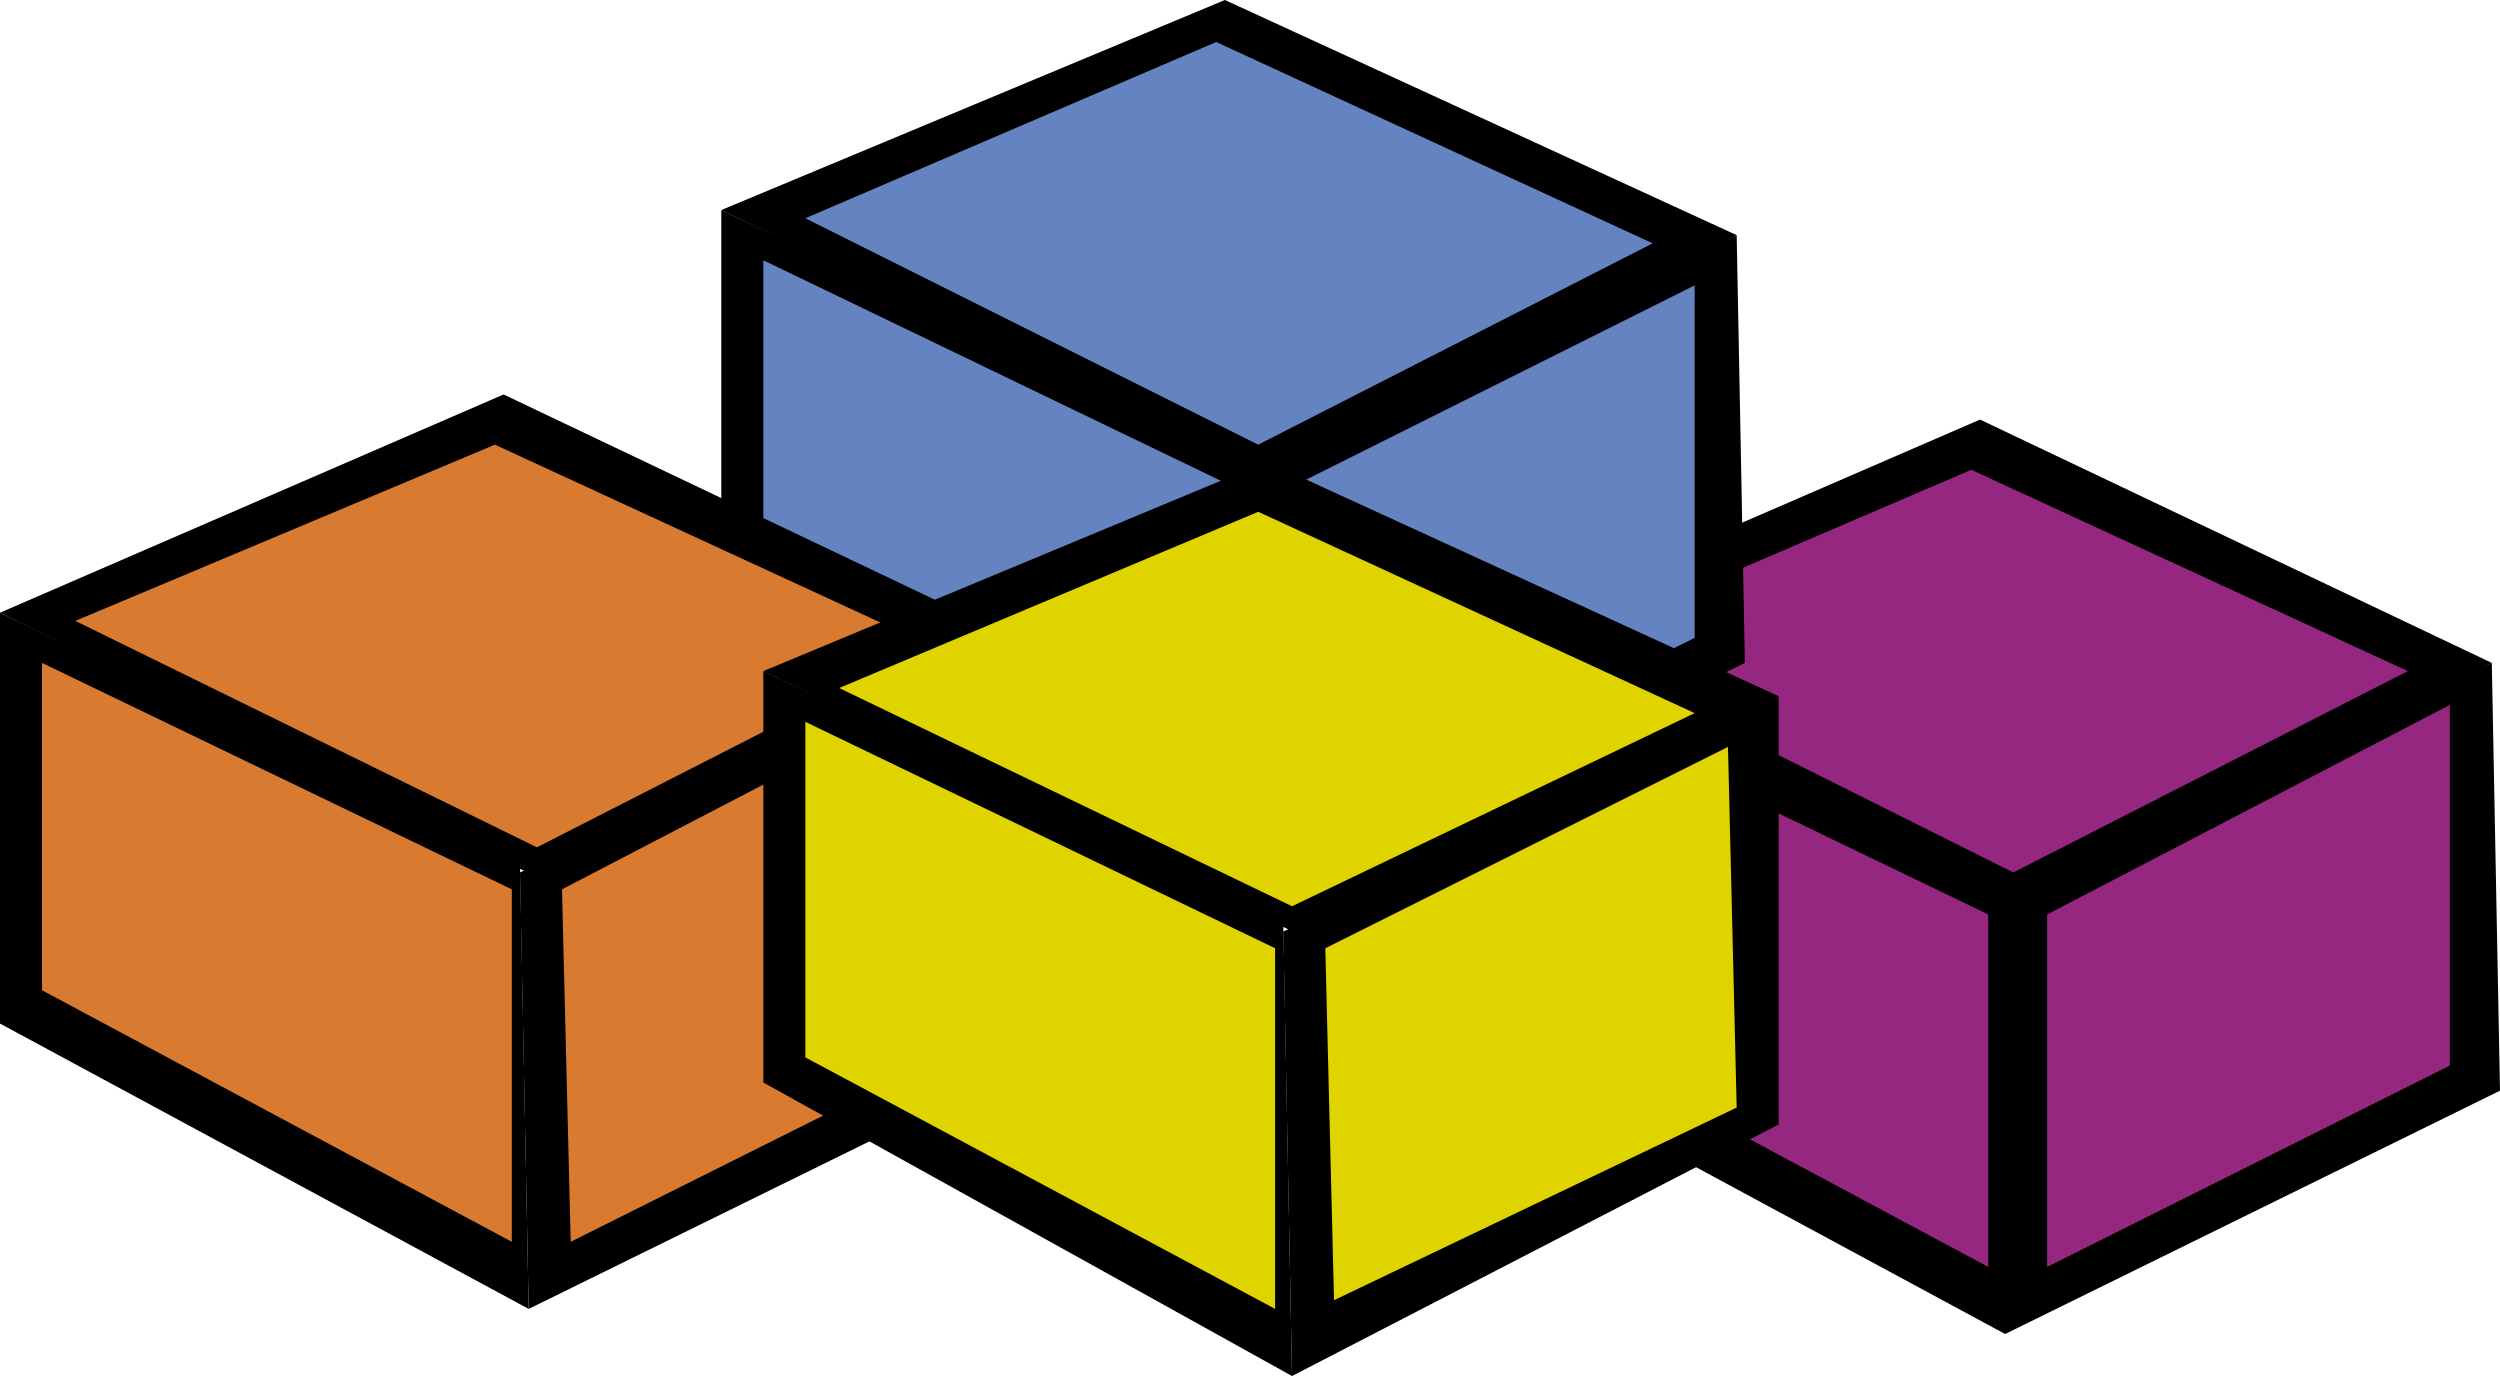 <svg id="Calque_1" data-name="Calque 1" xmlns="http://www.w3.org/2000/svg" viewBox="0 0 488 268.6"><defs><style>.cls-1{fill:#952781;}.cls-2{fill:#6483c0;}.cls-3{fill:#d87b30;}.cls-4{fill:#e0d400;}</style></defs><path d="M294.2,320.9V240.7l103.2,49.1v86.8L294.2,320.9" transform="translate(-6 -116.2)"/><path class="cls-1" d="M302.4,314.4V250.5l91.7,44.2v68.8l-91.7-49.1" transform="translate(-6 -116.2)"/><path d="M294.2,240.7l98.3-42.6,99.9,47.5-90.1,47.5L294.2,240.7" transform="translate(-6 -116.2)"/><path class="cls-1" d="M310.6,242.3l80.2-34.4L476,247.2l-77,39.3-88.4-44.2" transform="translate(-6 -116.2)"/><path d="M395.7,291.4l1.7,85.2L494,329.1l-1.6-83.5-96.7,45.9" transform="translate(-6 -116.2)"/><path class="cls-1" d="M405.6,294.7v68.8l78.6-39.3V253.8l-78.6,40.9" transform="translate(-6 -116.2)"/><path d="M146.8,237.4V157.2L250,206.3v86.8L146.8,237.4" transform="translate(-6 -116.2)"/><path class="cls-2" d="M155,230.9V167l91.7,44.2v70.4L155,230.8" transform="translate(-6 -116.2)"/><path d="M146.8,157.2l98.3-41L345,162.1l-90.1,47.5L146.8,157.2" transform="translate(-6 -116.2)"/><path class="cls-2" d="M163.2,158.8l80.2-34.4,85.2,39.3-77,39.3-88.4-44.2" transform="translate(-6 -116.2)"/><path d="M248.4,207.9l1.6,85.2,96.6-47.5L345,162.1l-96.7,45.8" transform="translate(-6 -116.2)"/><path class="cls-2" d="M258.2,211.2V280l78.6-39.3V171.9l-78.6,39.3" transform="translate(-6 -116.2)"/><path d="M6,316V235.8l101.5,49.1,1.7,86.8L6,316" transform="translate(-6 -116.2)"/><path class="cls-3" d="M14.2,309.5V245.6l91.7,44.2v68.8L14.2,309.5" transform="translate(-6 -116.2)"/><path d="M6,235.8l98.3-42.6,99.8,47.5-91.7,47.5L6,235.8" transform="translate(-6 -116.2)"/><path class="cls-3" d="M20.7,237.4,102.6,203l85.2,39.3-77,39.3L20.7,237.4" transform="translate(-6 -116.2)"/><path d="M107.5,286.5l1.7,85.2,96.6-47.5-1.7-83.5-96.6,45.8" transform="translate(-6 -116.2)"/><path class="cls-3" d="M115.7,289.8l1.7,68.8L196,319.3l-1.7-70.4-78.6,40.9" transform="translate(-6 -116.2)"/><path d="M155,327.5V247.2l101.5,49.2,1.7,88.4L155,327.5" transform="translate(-6 -116.2)"/><path class="cls-4" d="M163.2,322.6V257.1l91.7,44.2v70.4l-91.7-49.1" transform="translate(-6 -116.2)"/><path d="M155,247.2l98.3-40.9,99.9,45.8-91.7,47.5L155,247.2" transform="translate(-6 -116.2)"/><path class="cls-4" d="M169.8,250.5l81.8-34.4,85.2,39.3-78.6,37.7-88.4-42.6" transform="translate(-6 -116.2)"/><path d="M256.5,298l1.7,86.8,95-49.1V252.1L256.6,298" transform="translate(-6 -116.2)"/><path class="cls-4" d="M264.7,301.3l1.7,68.7L345,332.4,343.3,262l-78.6,39.3" transform="translate(-6 -116.2)"/><path class="cls-4" d="M6,116.2" transform="translate(-6 -116.2)"/></svg>